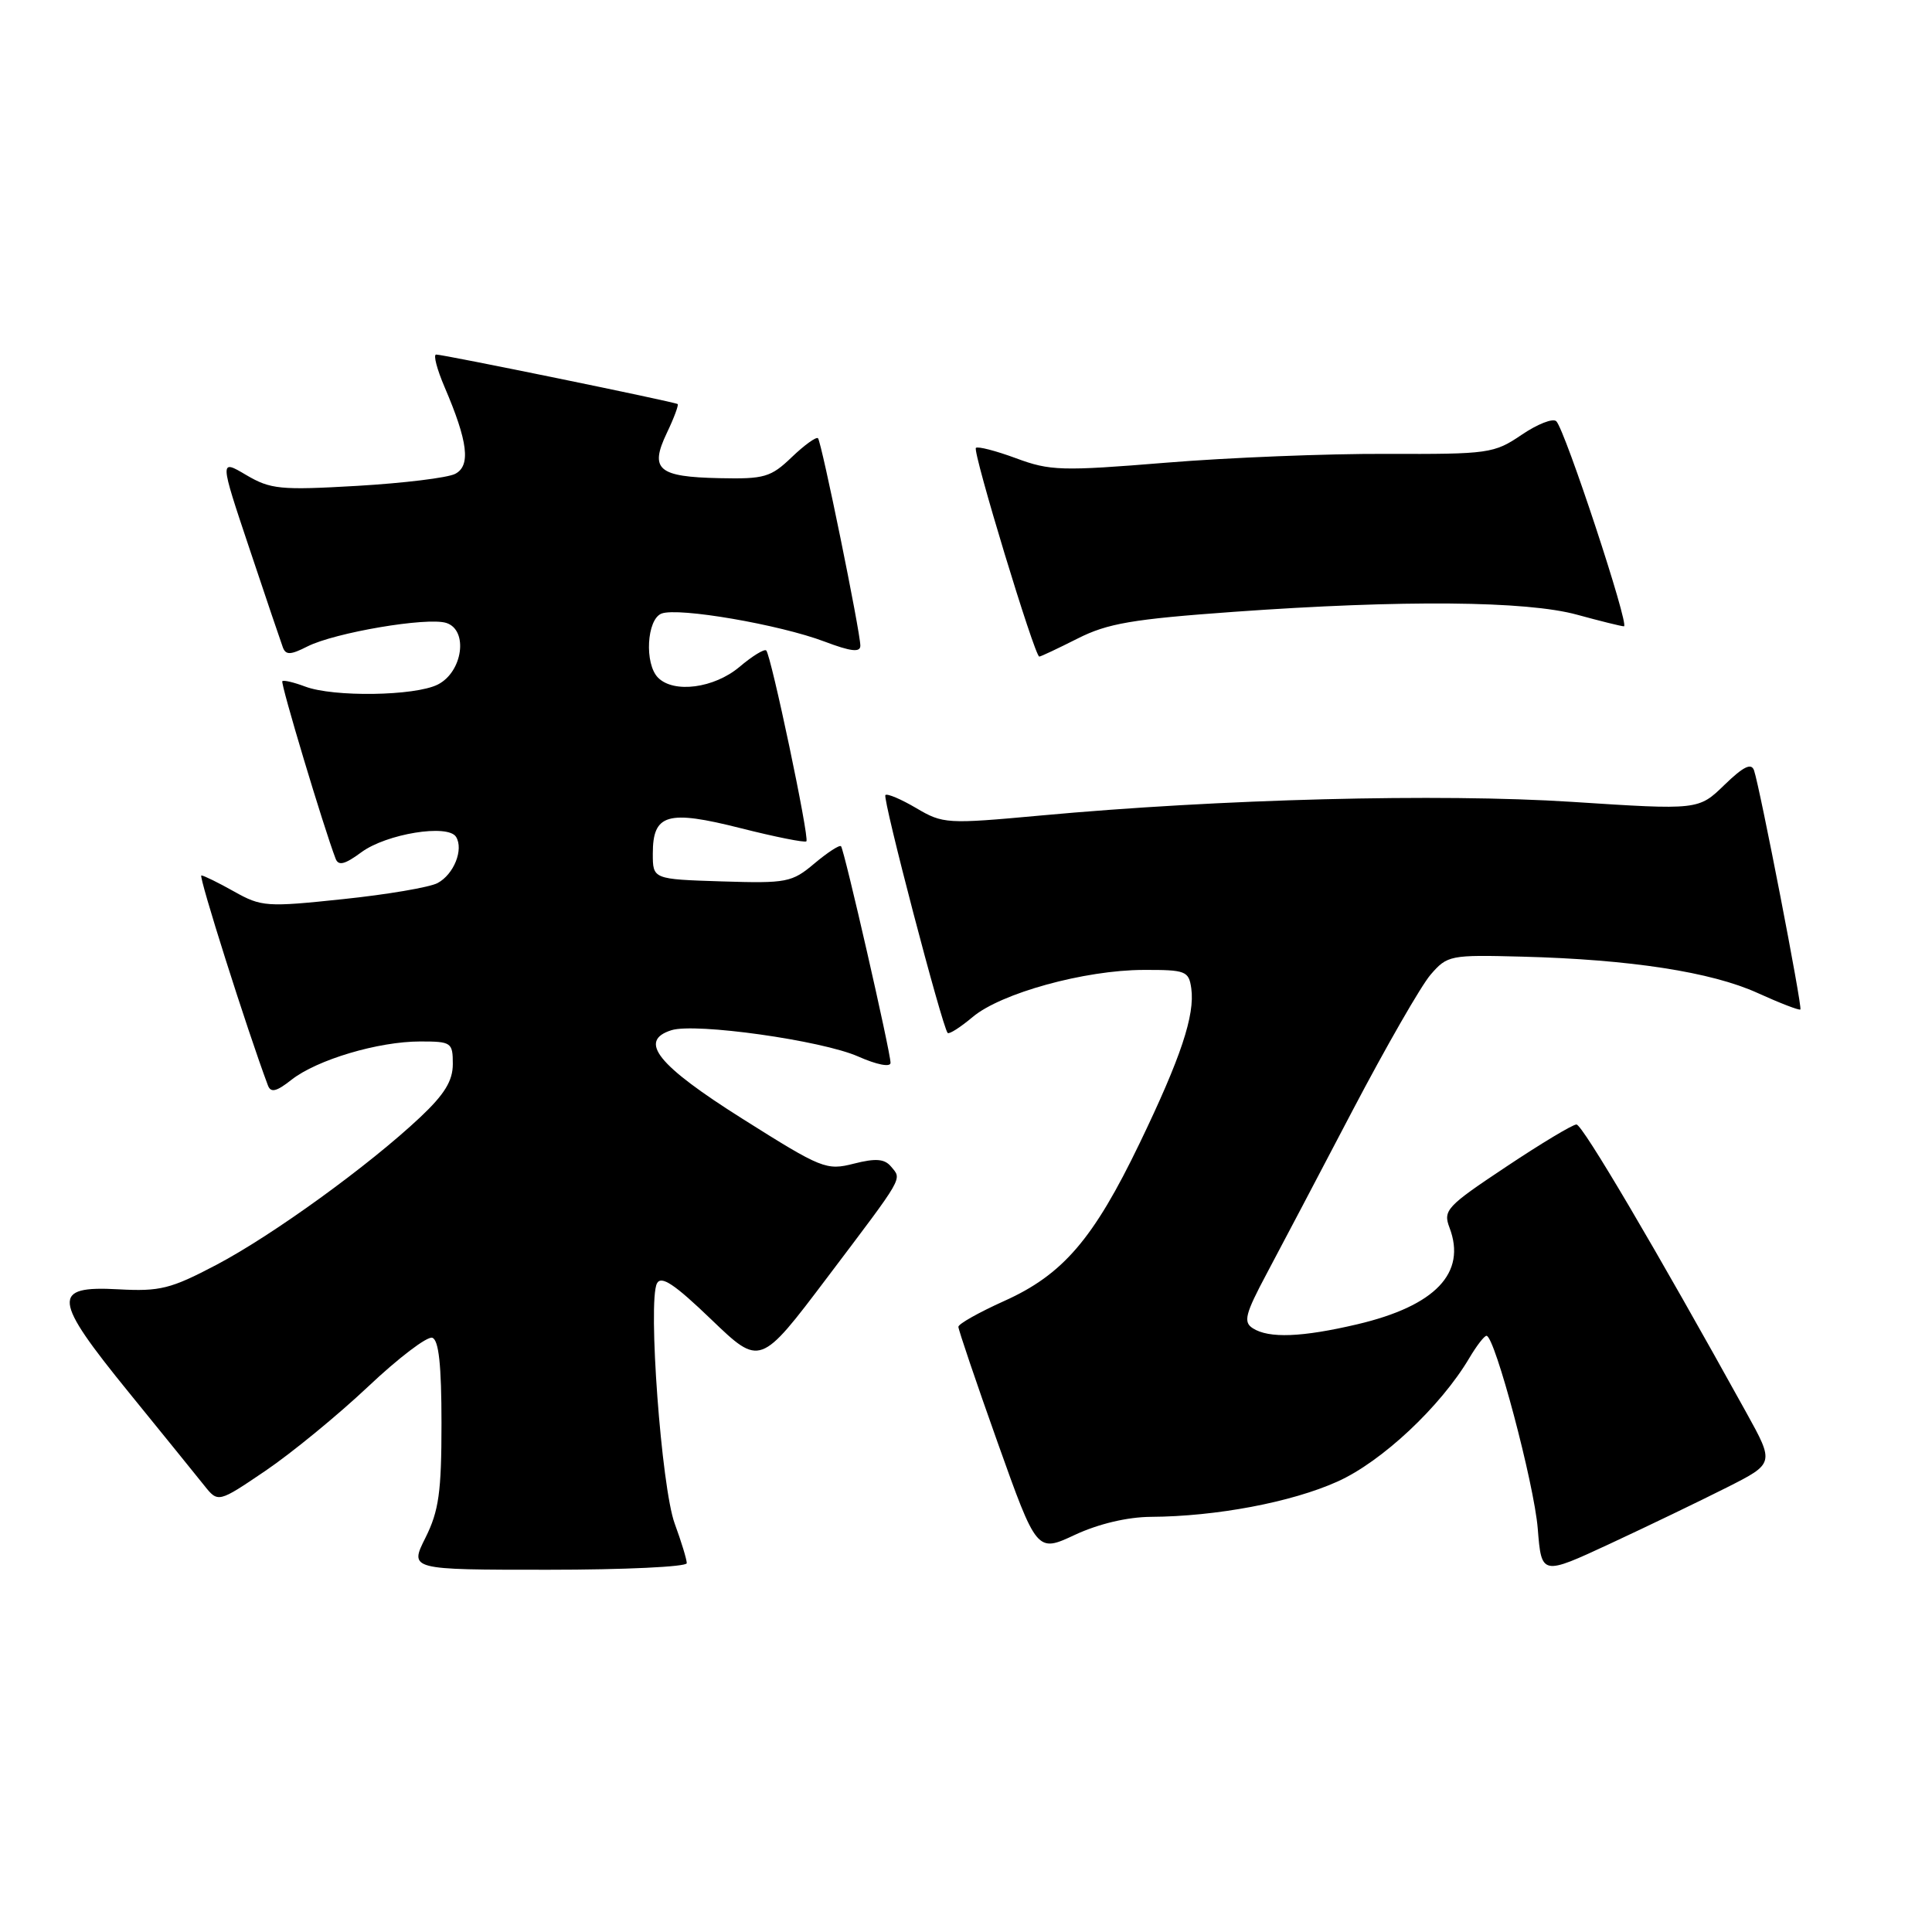 <?xml version="1.0" encoding="UTF-8" standalone="no"?>
<!DOCTYPE svg PUBLIC "-//W3C//DTD SVG 1.1//EN" "http://www.w3.org/Graphics/SVG/1.1/DTD/svg11.dtd" >
<svg xmlns="http://www.w3.org/2000/svg" xmlns:xlink="http://www.w3.org/1999/xlink" version="1.1" viewBox="0 0 256 256">
 <g >
 <path fill="currentColor"
d=" M 228.81 197.10 C 235.12 193.91 235.12 193.91 231.41 187.20 C 219.44 165.56 209.68 149.00 208.89 149.00 C 208.39 149.00 204.19 151.52 199.56 154.61 C 191.68 159.85 191.19 160.37 192.07 162.68 C 194.35 168.68 190.20 173.03 179.87 175.47 C 172.51 177.20 168.13 177.37 166.00 176.00 C 164.72 175.18 164.99 174.12 167.84 168.77 C 169.68 165.32 174.80 155.59 179.22 147.15 C 183.65 138.71 188.30 130.61 189.56 129.15 C 191.78 126.58 192.14 126.51 201.67 126.76 C 216.01 127.13 226.77 128.79 232.90 131.58 C 235.87 132.93 238.42 133.91 238.56 133.76 C 238.85 133.48 233.21 104.42 232.42 102.08 C 232.06 101.05 231.01 101.57 228.50 104.00 C 225.06 107.34 225.06 107.34 208.28 106.25 C 190.69 105.12 161.73 105.86 137.78 108.07 C 125.46 109.20 124.95 109.17 121.41 107.08 C 119.39 105.89 117.55 105.11 117.32 105.35 C 116.91 105.76 124.85 136.09 125.57 136.87 C 125.76 137.08 127.25 136.13 128.88 134.76 C 132.63 131.60 143.72 128.54 151.50 128.52 C 157.12 128.50 157.52 128.66 157.85 130.96 C 158.35 134.51 156.47 140.15 151.00 151.50 C 144.89 164.18 140.84 168.90 133.06 172.39 C 129.73 173.89 127.00 175.42 126.99 175.81 C 126.99 176.19 129.32 183.08 132.18 191.11 C 137.39 205.73 137.39 205.73 142.44 203.37 C 145.58 201.91 149.40 201.01 152.50 200.99 C 161.15 200.94 171.12 199.06 177.21 196.32 C 183.09 193.69 190.89 186.37 194.69 179.95 C 195.65 178.33 196.67 177.00 196.97 177.00 C 198.07 177.01 203.28 196.58 203.76 202.55 C 204.26 208.77 204.26 208.77 213.38 204.53 C 218.39 202.20 225.34 198.85 228.81 197.10 Z  M 91.00 207.13 C 91.00 206.64 90.28 204.28 89.40 201.88 C 87.64 197.09 85.82 172.44 87.05 170.06 C 87.61 168.98 89.35 170.13 94.25 174.84 C 100.72 181.05 100.72 181.05 109.61 169.28 C 119.92 155.63 119.52 156.33 118.07 154.58 C 117.21 153.55 116.05 153.45 113.14 154.19 C 109.50 155.12 108.89 154.87 98.42 148.27 C 87.12 141.15 84.52 137.92 88.96 136.51 C 92.14 135.50 108.89 137.86 113.71 139.99 C 116.19 141.09 118.00 141.44 118.00 140.83 C 118.00 139.39 111.87 112.59 111.44 112.13 C 111.24 111.92 109.66 112.95 107.92 114.41 C 104.93 116.93 104.26 117.06 95.63 116.79 C 86.50 116.50 86.50 116.50 86.50 113.11 C 86.50 107.84 88.43 107.28 98.15 109.74 C 102.73 110.90 106.65 111.68 106.85 111.48 C 107.28 111.05 102.18 86.85 101.53 86.19 C 101.28 85.95 99.68 86.93 97.97 88.38 C 94.62 91.19 89.30 91.90 87.20 89.80 C 85.37 87.97 85.69 82.06 87.66 81.30 C 89.88 80.45 103.31 82.76 109.25 85.01 C 112.74 86.33 114.00 86.48 114.00 85.56 C 114.00 83.73 108.86 58.57 108.39 58.07 C 108.16 57.84 106.60 58.96 104.92 60.57 C 102.14 63.24 101.29 63.49 95.35 63.36 C 87.19 63.19 86.05 62.22 88.35 57.39 C 89.31 55.39 89.95 53.65 89.79 53.54 C 89.40 53.25 58.70 46.96 57.79 46.98 C 57.39 46.99 57.90 48.93 58.91 51.29 C 62.01 58.52 62.40 61.72 60.31 62.79 C 59.32 63.31 53.47 64.02 47.33 64.38 C 37.13 64.97 35.85 64.84 32.62 62.94 C 29.09 60.85 29.09 60.85 33.05 72.68 C 35.22 79.18 37.22 85.08 37.48 85.78 C 37.87 86.82 38.51 86.79 40.73 85.66 C 44.36 83.82 56.61 81.74 59.13 82.54 C 62.09 83.48 61.32 89.04 58.00 90.71 C 54.97 92.23 44.17 92.39 40.43 90.97 C 38.94 90.41 37.58 90.09 37.41 90.26 C 37.14 90.52 42.89 109.66 44.47 113.78 C 44.84 114.76 45.69 114.55 47.88 112.93 C 51.20 110.48 59.36 109.15 60.43 110.89 C 61.46 112.56 60.14 115.86 57.98 117.01 C 56.94 117.57 51.31 118.53 45.45 119.14 C 35.34 120.21 34.63 120.16 31.02 118.13 C 28.94 116.96 26.98 116.00 26.68 116.00 C 26.26 116.00 32.75 136.49 35.50 143.82 C 35.88 144.83 36.63 144.65 38.63 143.07 C 42.01 140.42 50.13 138.00 55.68 138.00 C 59.81 138.00 60.00 138.13 60.00 140.99 C 60.00 143.22 58.90 145.01 55.67 148.05 C 48.88 154.44 36.15 163.66 28.69 167.59 C 22.61 170.79 21.20 171.14 15.69 170.84 C 6.79 170.35 6.96 172.07 17.07 184.50 C 21.54 190.00 26.03 195.54 27.05 196.82 C 28.90 199.14 28.90 199.14 35.20 194.87 C 38.66 192.52 44.77 187.51 48.78 183.73 C 52.78 179.95 56.60 177.04 57.28 177.26 C 58.14 177.55 58.50 180.88 58.50 188.59 C 58.50 197.71 58.15 200.20 56.38 203.75 C 54.25 208.00 54.25 208.00 72.63 208.00 C 82.73 208.00 91.00 207.61 91.00 207.13 Z  M 142.79 84.61 C 146.76 82.60 150.04 82.04 163.50 81.07 C 185.88 79.47 202.31 79.61 209.00 81.46 C 212.03 82.29 214.81 82.98 215.18 82.99 C 215.97 83.00 207.39 56.99 206.22 55.82 C 205.78 55.38 203.72 56.19 201.63 57.61 C 197.97 60.09 197.29 60.19 183.66 60.14 C 175.87 60.11 162.75 60.63 154.50 61.31 C 140.67 62.44 139.12 62.39 134.63 60.72 C 131.95 59.73 129.55 59.11 129.31 59.35 C 128.85 59.82 137.10 87.00 137.71 87.00 C 137.91 87.00 140.19 85.92 142.79 84.61 Z "/>
</g>
</svg>